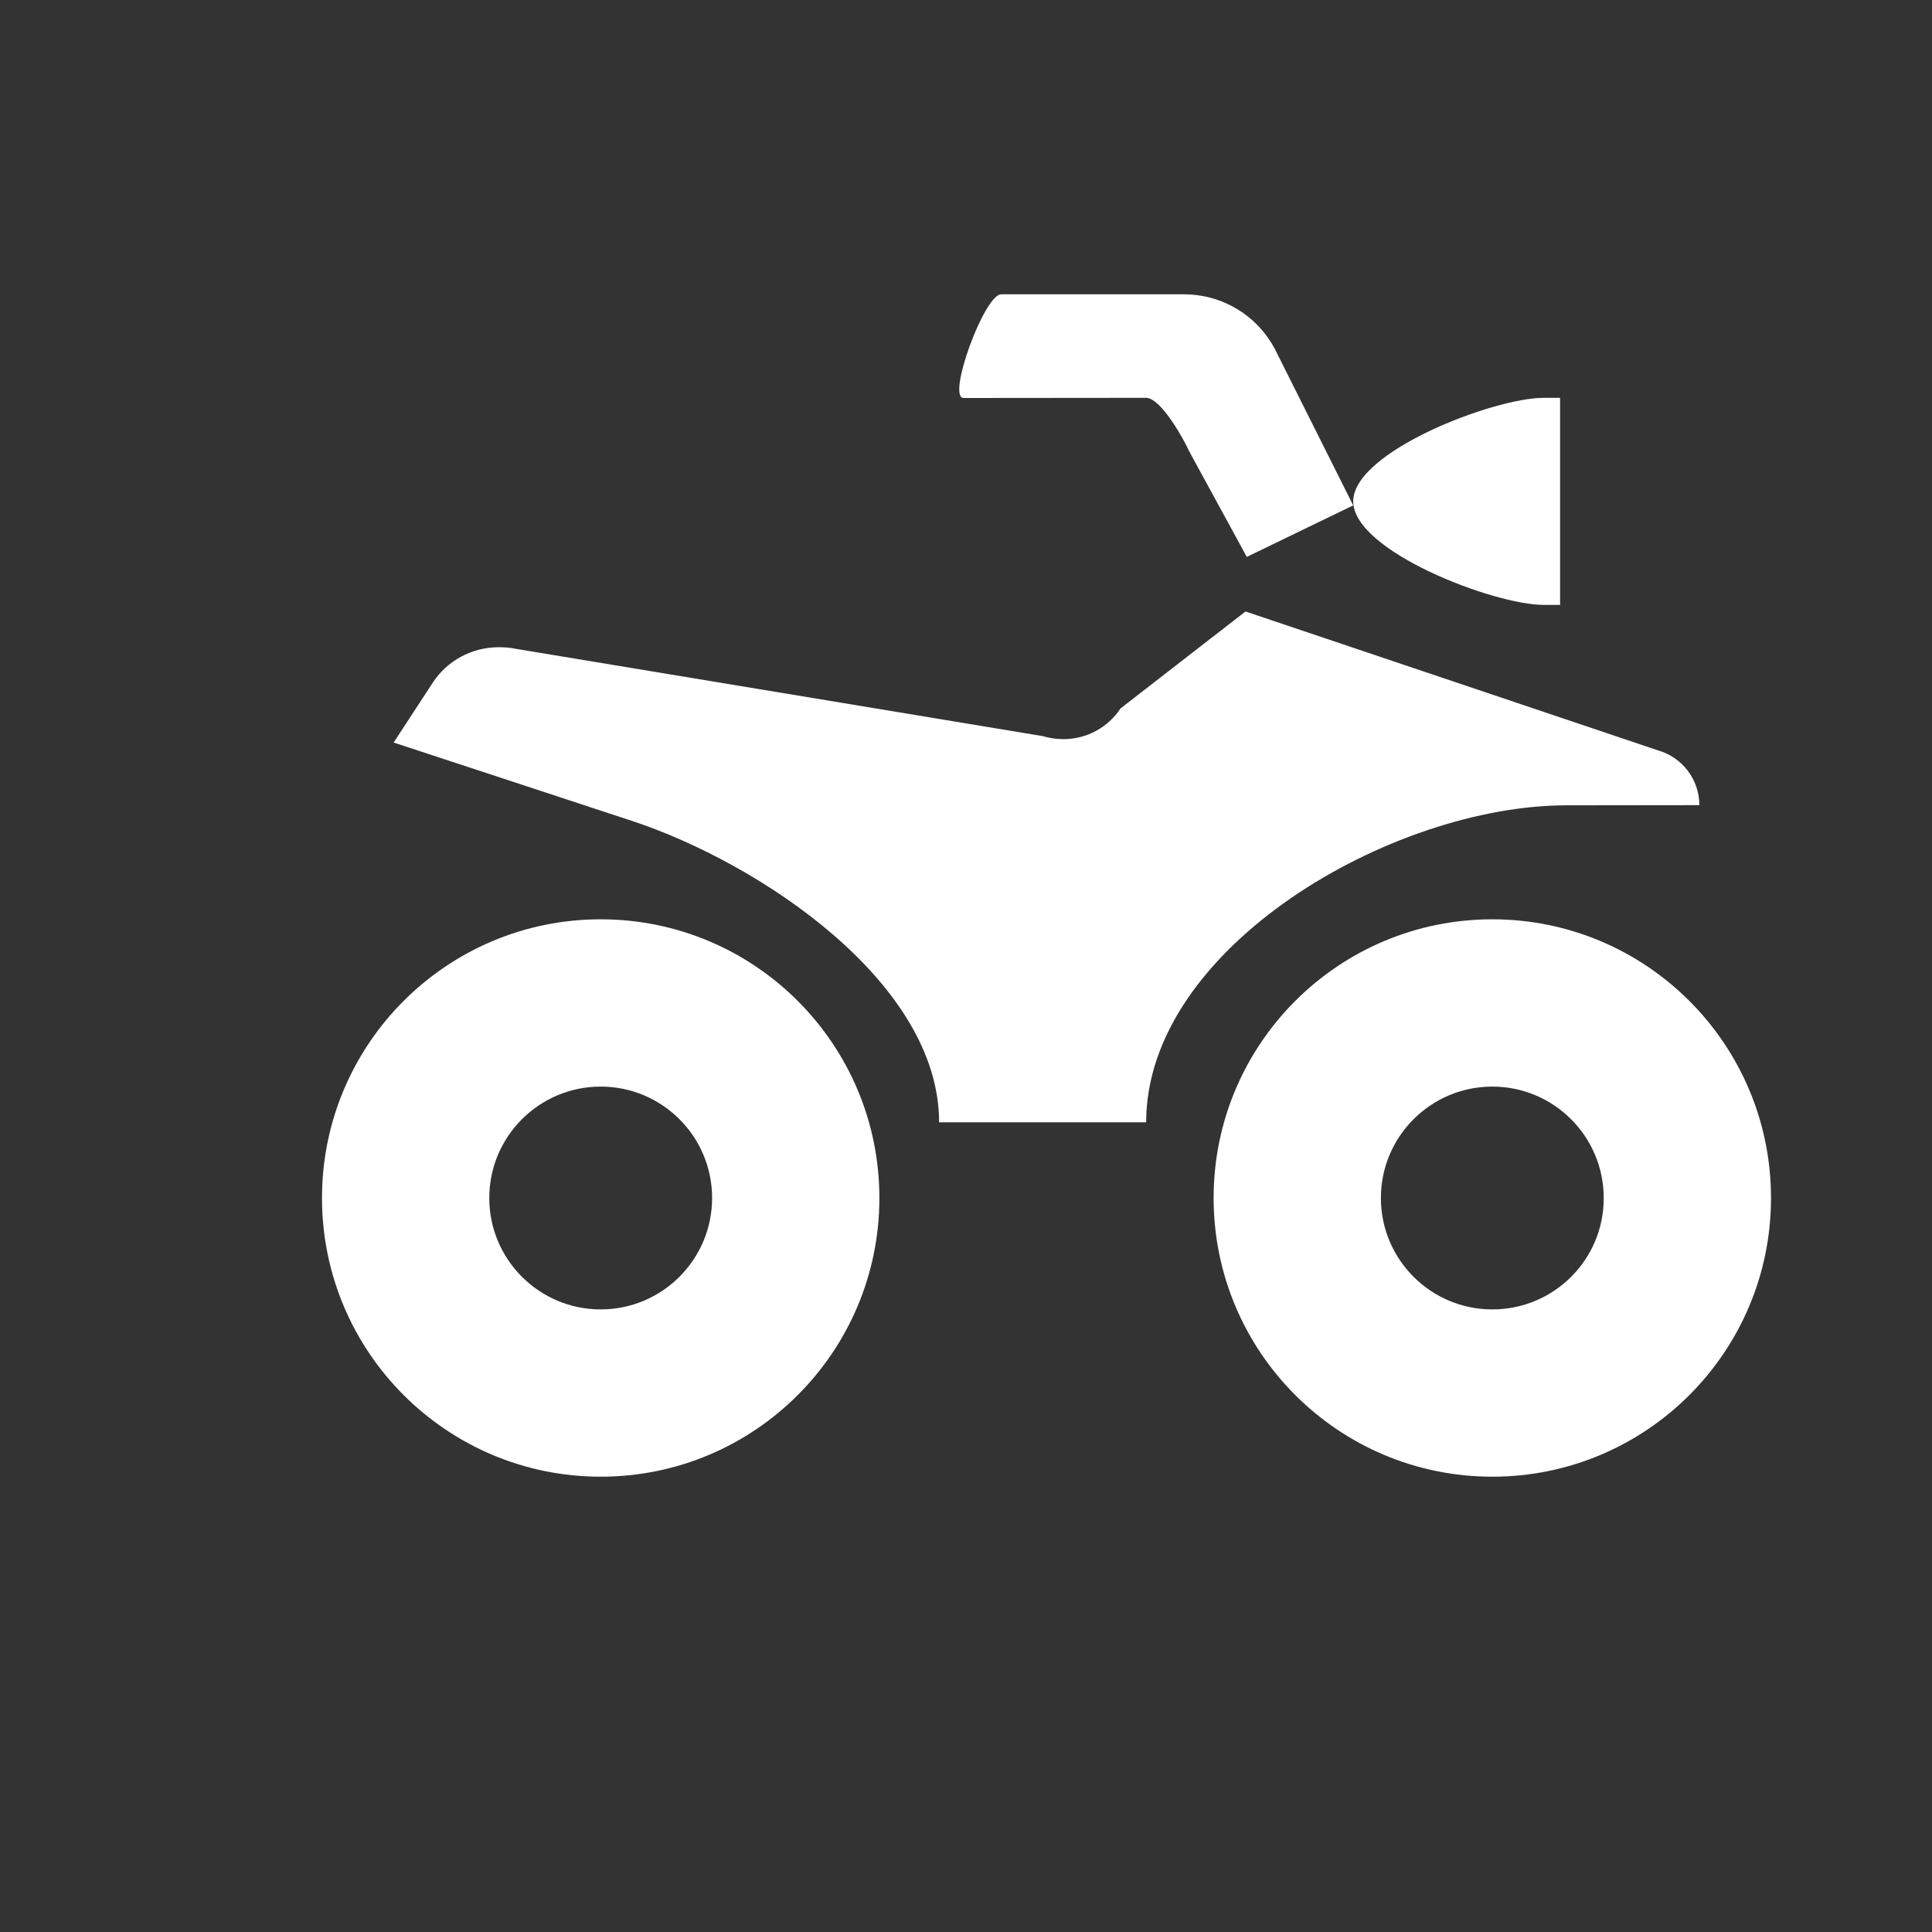 <?xml version="1.0" encoding="utf-8"?>
<!-- Generator: Adobe Illustrator 18.1.1, SVG Export Plug-In . SVG Version: 6.00 Build 0)  -->
<svg version="1.1" id="Layer_1" xmlns="http://www.w3.org/2000/svg" xmlns:xlink="http://www.w3.org/1999/xlink" x="0px" y="0px"
	 viewBox="0 0 12 12" enable-background="new 0 0 12 12" xml:space="preserve">
<rect x="0" y="0" width="12" height="12" fill="#333333" stroke="none"/>
<g>
	<path fill="#FFFFFF" d="M3.731,5.71C2.775,5.71,2,6.485,2,7.441c0,0.956,0.775,1.731,1.731,1.731c0.956,0,1.731-0.775,1.731-1.731
		C5.462,6.485,4.687,5.71,3.731,5.71z M3.731,8.133c-0.382,0-0.692-0.31-0.692-0.692c0-0.382,0.31-0.692,0.692-0.692
		c0.382,0,0.692,0.31,0.692,0.692C4.423,7.823,4.113,8.133,3.731,8.133z"/>
	<path fill="#FFFFFF" d="M9.269,5.71c-0.956,0-1.731,0.775-1.731,1.731c0,0.956,0.775,1.731,1.731,1.731
		C10.225,9.172,11,8.397,11,7.441C11,6.485,10.225,5.71,9.269,5.71z M9.269,8.133c-0.382,0-0.692-0.31-0.692-0.692
		c0-0.382,0.31-0.692,0.692-0.692c0.382,0,0.692,0.31,0.692,0.692C9.962,7.823,9.652,8.133,9.269,8.133z"/>
	<path fill="#FFFFFF" d="M9.69,3.757V2.471H9.587c-0.309,0-1.182,0.334-1.182,0.643c0,0.309,0.873,0.643,1.182,0.643H9.69z"/>
	<path fill="#FFFFFF" d="M8.405,3.139L7.916,2.163c-0.108-0.2-0.318-0.335-0.564-0.335H6.219c-0.106,0-0.34,0.644-0.234,0.644
		l1.133-0.001c0.092,0,0.232,0.252,0.272,0.339l0.354,0.649L8.405,3.139z"/>
	<path fill="#FFFFFF" d="M10.299,4.661c0.148,0.042,0.256,0.179,0.256,0.34L9.73,5.002c-1.086,0-2.611,0.883-2.611,1.969H5.833
		c0-0.873-1.122-1.613-1.907-1.872L2.445,4.612l0.245-0.375C2.777,4.106,2.928,4.02,3.098,4.02c0.039,0,0.074,0.003,0.106,0.01
		l3.272,0.542c0.041,0.012,0.082,0.019,0.128,0.019c0.149,0,0.279-0.075,0.356-0.191l0.776-0.602L10.299,4.661z"/>
</g>
</svg>
